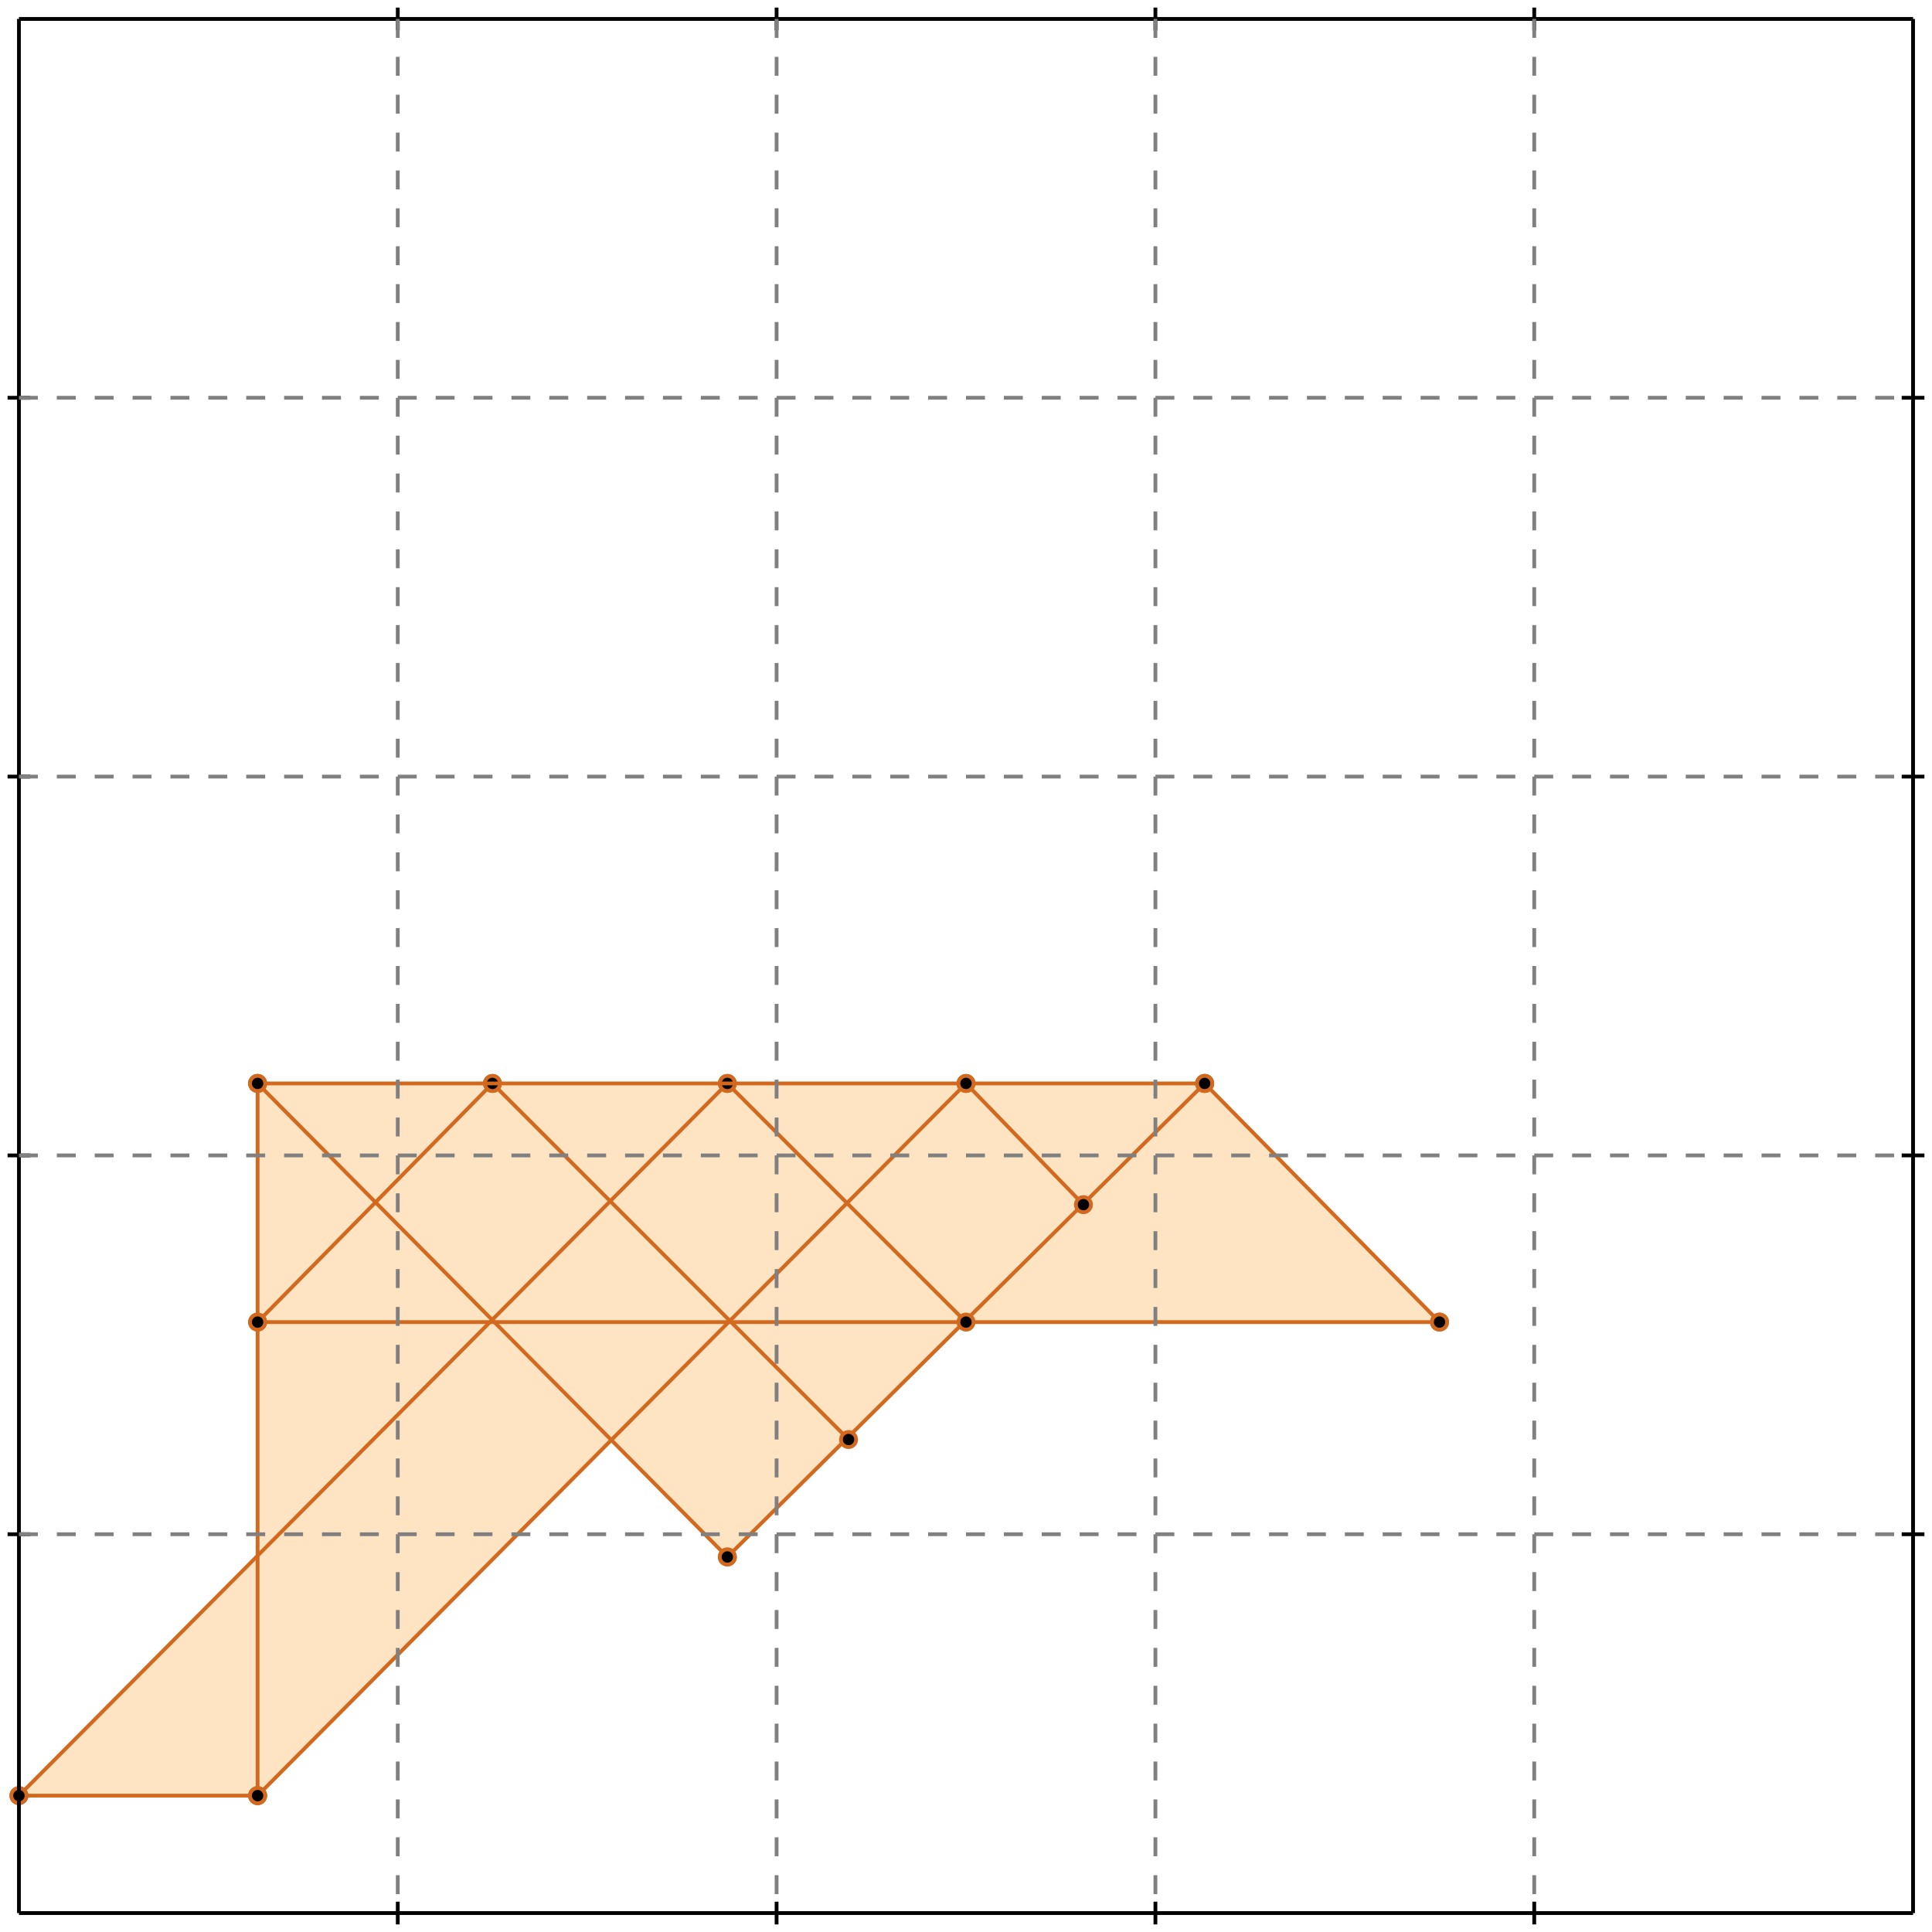 <?xml version="1.0" standalone="no"?>
<!DOCTYPE svg PUBLIC "-//W3C//DTD SVG 1.1//EN" 
  "http://www.w3.org/Graphics/SVG/1.1/DTD/svg11.dtd">
<svg width="510" height="510" version="1.1" id="toplevel"
    xmlns="http://www.w3.org/2000/svg"
    xmlns:xlink="http://www.w3.org/1999/xlink">
  <polygon points="5,474 68,474 161,380 192,411 255,349 380,349 318,286 68,286 68,411"
           fill="bisque"/>
  <g stroke="chocolate" stroke-width="1">
    <line x1="192" y1="411" x2="318" y2="286"/>
    <circle cx="192" cy="411" r="2"/>
    <circle cx="318" cy="286" r="2"/>
  </g>
  <g stroke="chocolate" stroke-width="1">
    <line x1="68" y1="474" x2="255" y2="286"/>
    <circle cx="68" cy="474" r="2"/>
    <circle cx="255" cy="286" r="2"/>
  </g>
  <g stroke="chocolate" stroke-width="1">
    <line x1="68" y1="474" x2="68" y2="286"/>
    <circle cx="68" cy="474" r="2"/>
    <circle cx="68" cy="286" r="2"/>
  </g>
  <g stroke="chocolate" stroke-width="1">
    <line x1="5" y1="474" x2="192" y2="286"/>
    <circle cx="5" cy="474" r="2"/>
    <circle cx="192" cy="286" r="2"/>
  </g>
  <g stroke="chocolate" stroke-width="1">
    <line x1="5" y1="474" x2="68" y2="474"/>
    <circle cx="5" cy="474" r="2"/>
    <circle cx="68" cy="474" r="2"/>
  </g>
  <g stroke="chocolate" stroke-width="1">
    <line x1="68" y1="349" x2="130" y2="286"/>
    <circle cx="68" cy="349" r="2"/>
    <circle cx="130" cy="286" r="2"/>
  </g>
  <g stroke="chocolate" stroke-width="1">
    <line x1="192" y1="411" x2="68" y2="286"/>
    <circle cx="192" cy="411" r="2"/>
    <circle cx="68" cy="286" r="2"/>
  </g>
  <g stroke="chocolate" stroke-width="1">
    <line x1="68" y1="349" x2="380" y2="349"/>
    <circle cx="68" cy="349" r="2"/>
    <circle cx="380" cy="349" r="2"/>
  </g>
  <g stroke="chocolate" stroke-width="1">
    <line x1="224" y1="380" x2="130" y2="286"/>
    <circle cx="224" cy="380" r="2"/>
    <circle cx="130" cy="286" r="2"/>
  </g>
  <g stroke="chocolate" stroke-width="1">
    <line x1="255" y1="349" x2="192" y2="286"/>
    <circle cx="255" cy="349" r="2"/>
    <circle cx="192" cy="286" r="2"/>
  </g>
  <g stroke="chocolate" stroke-width="1">
    <line x1="68" y1="286" x2="318" y2="286"/>
    <circle cx="68" cy="286" r="2"/>
    <circle cx="318" cy="286" r="2"/>
  </g>
  <g stroke="chocolate" stroke-width="1">
    <line x1="286" y1="318" x2="255" y2="286"/>
    <circle cx="286" cy="318" r="2"/>
    <circle cx="255" cy="286" r="2"/>
  </g>
  <g stroke="chocolate" stroke-width="1">
    <line x1="380" y1="349" x2="318" y2="286"/>
    <circle cx="380" cy="349" r="2"/>
    <circle cx="318" cy="286" r="2"/>
  </g>
  <g stroke="black" stroke-width="1">
    <line x1="5" y1="5" x2="505" y2="5"/>
    <line x1="5" y1="5" x2="5" y2="505"/>
    <line x1="505" y1="505" x2="5" y2="505"/>
    <line x1="505" y1="505" x2="505" y2="5"/>
    <line x1="105" y1="2" x2="105" y2="8"/>
    <line x1="2" y1="105" x2="8" y2="105"/>
    <line x1="105" y1="502" x2="105" y2="508"/>
    <line x1="502" y1="105" x2="508" y2="105"/>
    <line x1="205" y1="2" x2="205" y2="8"/>
    <line x1="2" y1="205" x2="8" y2="205"/>
    <line x1="205" y1="502" x2="205" y2="508"/>
    <line x1="502" y1="205" x2="508" y2="205"/>
    <line x1="305" y1="2" x2="305" y2="8"/>
    <line x1="2" y1="305" x2="8" y2="305"/>
    <line x1="305" y1="502" x2="305" y2="508"/>
    <line x1="502" y1="305" x2="508" y2="305"/>
    <line x1="405" y1="2" x2="405" y2="8"/>
    <line x1="2" y1="405" x2="8" y2="405"/>
    <line x1="405" y1="502" x2="405" y2="508"/>
    <line x1="502" y1="405" x2="508" y2="405"/>
  </g>
  <g stroke="gray" stroke-width="1" stroke-dasharray="5,5">
    <line x1="105" y1="5" x2="105" y2="505"/>
    <line x1="5" y1="105" x2="505" y2="105"/>
    <line x1="205" y1="5" x2="205" y2="505"/>
    <line x1="5" y1="205" x2="505" y2="205"/>
    <line x1="305" y1="5" x2="305" y2="505"/>
    <line x1="5" y1="305" x2="505" y2="305"/>
    <line x1="405" y1="5" x2="405" y2="505"/>
    <line x1="5" y1="405" x2="505" y2="405"/>
  </g>
</svg>
